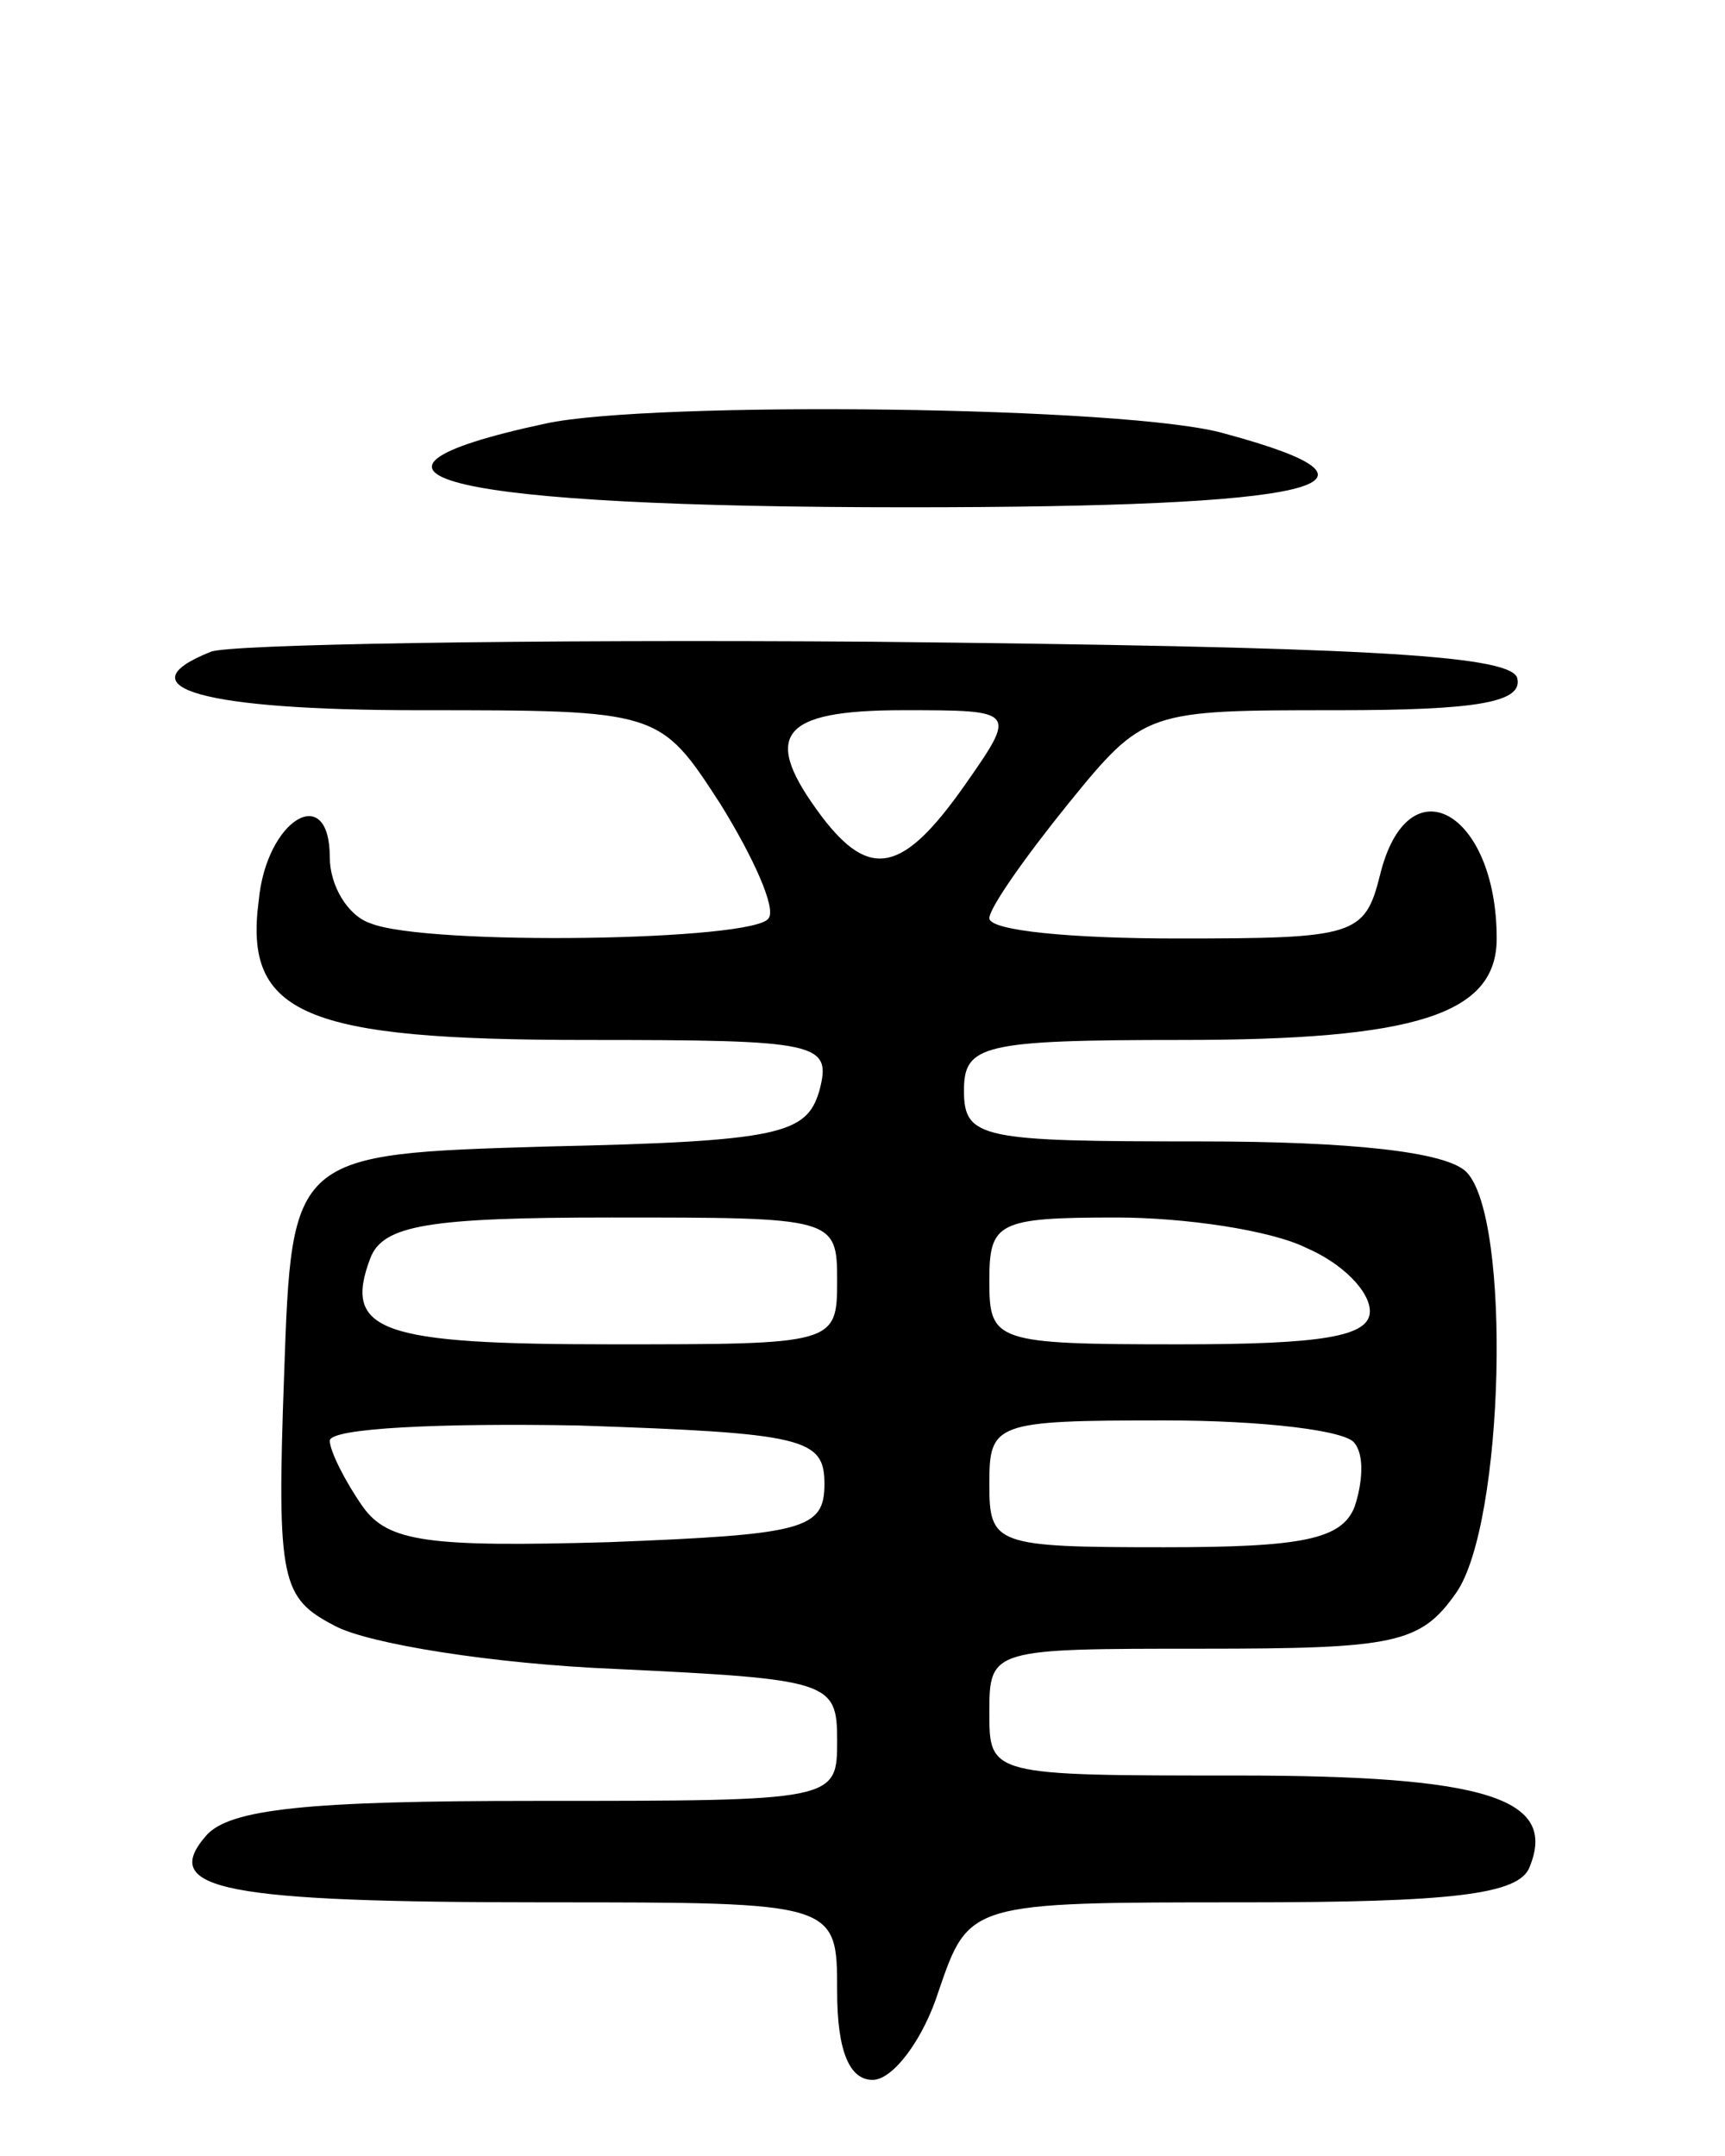 <svg version="1.0" xmlns="http://www.w3.org/2000/svg"
 width="68pt" height="85pt" viewBox="0 0 68 85"
 preserveAspectRatio="xMidYMid meet">
<g transform="translate(0,85) scale(0.1,-0.1)"
fill="#000000" stroke="none">
<path d="M215 683 c-93 -20 -39 -33 143 -33 162 0 199 9 125 29 -37 11 -227
13 -268 4z"/>
<path d="M83 593 c-35 -14 -3 -23 82 -23 95 0 95 0 119 -37 13 -21 22 -41 19
-45 -5 -9 -135 -11 -157 -2 -9 3 -16 15 -16 26 0 30 -25 15 -28 -17 -6 -45 18
-55 129 -55 92 0 97 -1 92 -20 -5 -17 -15 -20 -107 -22 -101 -3 -101 -3 -104
-90 -3 -82 -1 -88 20 -99 13 -7 62 -15 111 -17 84 -4 87 -5 87 -28 0 -24 0
-24 -119 -24 -89 0 -121 -3 -130 -14 -18 -21 7 -26 135 -26 114 0 114 0 114
-35 0 -24 5 -35 14 -35 8 0 20 16 26 35 12 35 12 35 120 35 82 0 109 3 113 14
11 27 -17 36 -115 36 -98 0 -98 0 -98 25 0 25 1 25 84 25 76 0 86 2 100 22 19
27 22 148 4 166 -8 8 -46 12 -105 12 -86 0 -93 1 -93 20 0 18 7 20 86 20 92 0
124 10 124 40 0 50 -35 70 -46 25 -6 -24 -10 -25 -80 -25 -41 0 -74 3 -74 8 0
4 14 24 31 45 30 37 31 37 106 37 55 0 74 3 71 13 -4 9 -65 12 -254 14 -137 1
-255 -1 -261 -4z m297 -53 c-24 -34 -37 -37 -56 -12 -24 32 -17 42 32 42 45 0
45 0 24 -30z m-50 -195 c0 -25 -1 -25 -89 -25 -91 0 -106 5 -95 34 5 13 23 16
95 16 88 0 89 0 89 -25z m185 13 c14 -6 25 -17 25 -25 0 -10 -19 -13 -75 -13
-73 0 -75 1 -75 25 0 23 3 25 50 25 27 0 61 -5 75 -12z m-190 -93 c0 -18 -8
-20 -85 -23 -71 -2 -87 0 -97 14 -7 10 -13 22 -13 26 0 5 44 7 98 6 89 -3 97
-5 97 -23z m209 16 c4 -5 3 -16 0 -25 -5 -13 -21 -16 -75 -16 -67 0 -69 1 -69
25 0 24 2 25 69 25 39 0 72 -4 75 -9z"/>
</g>
</svg>
